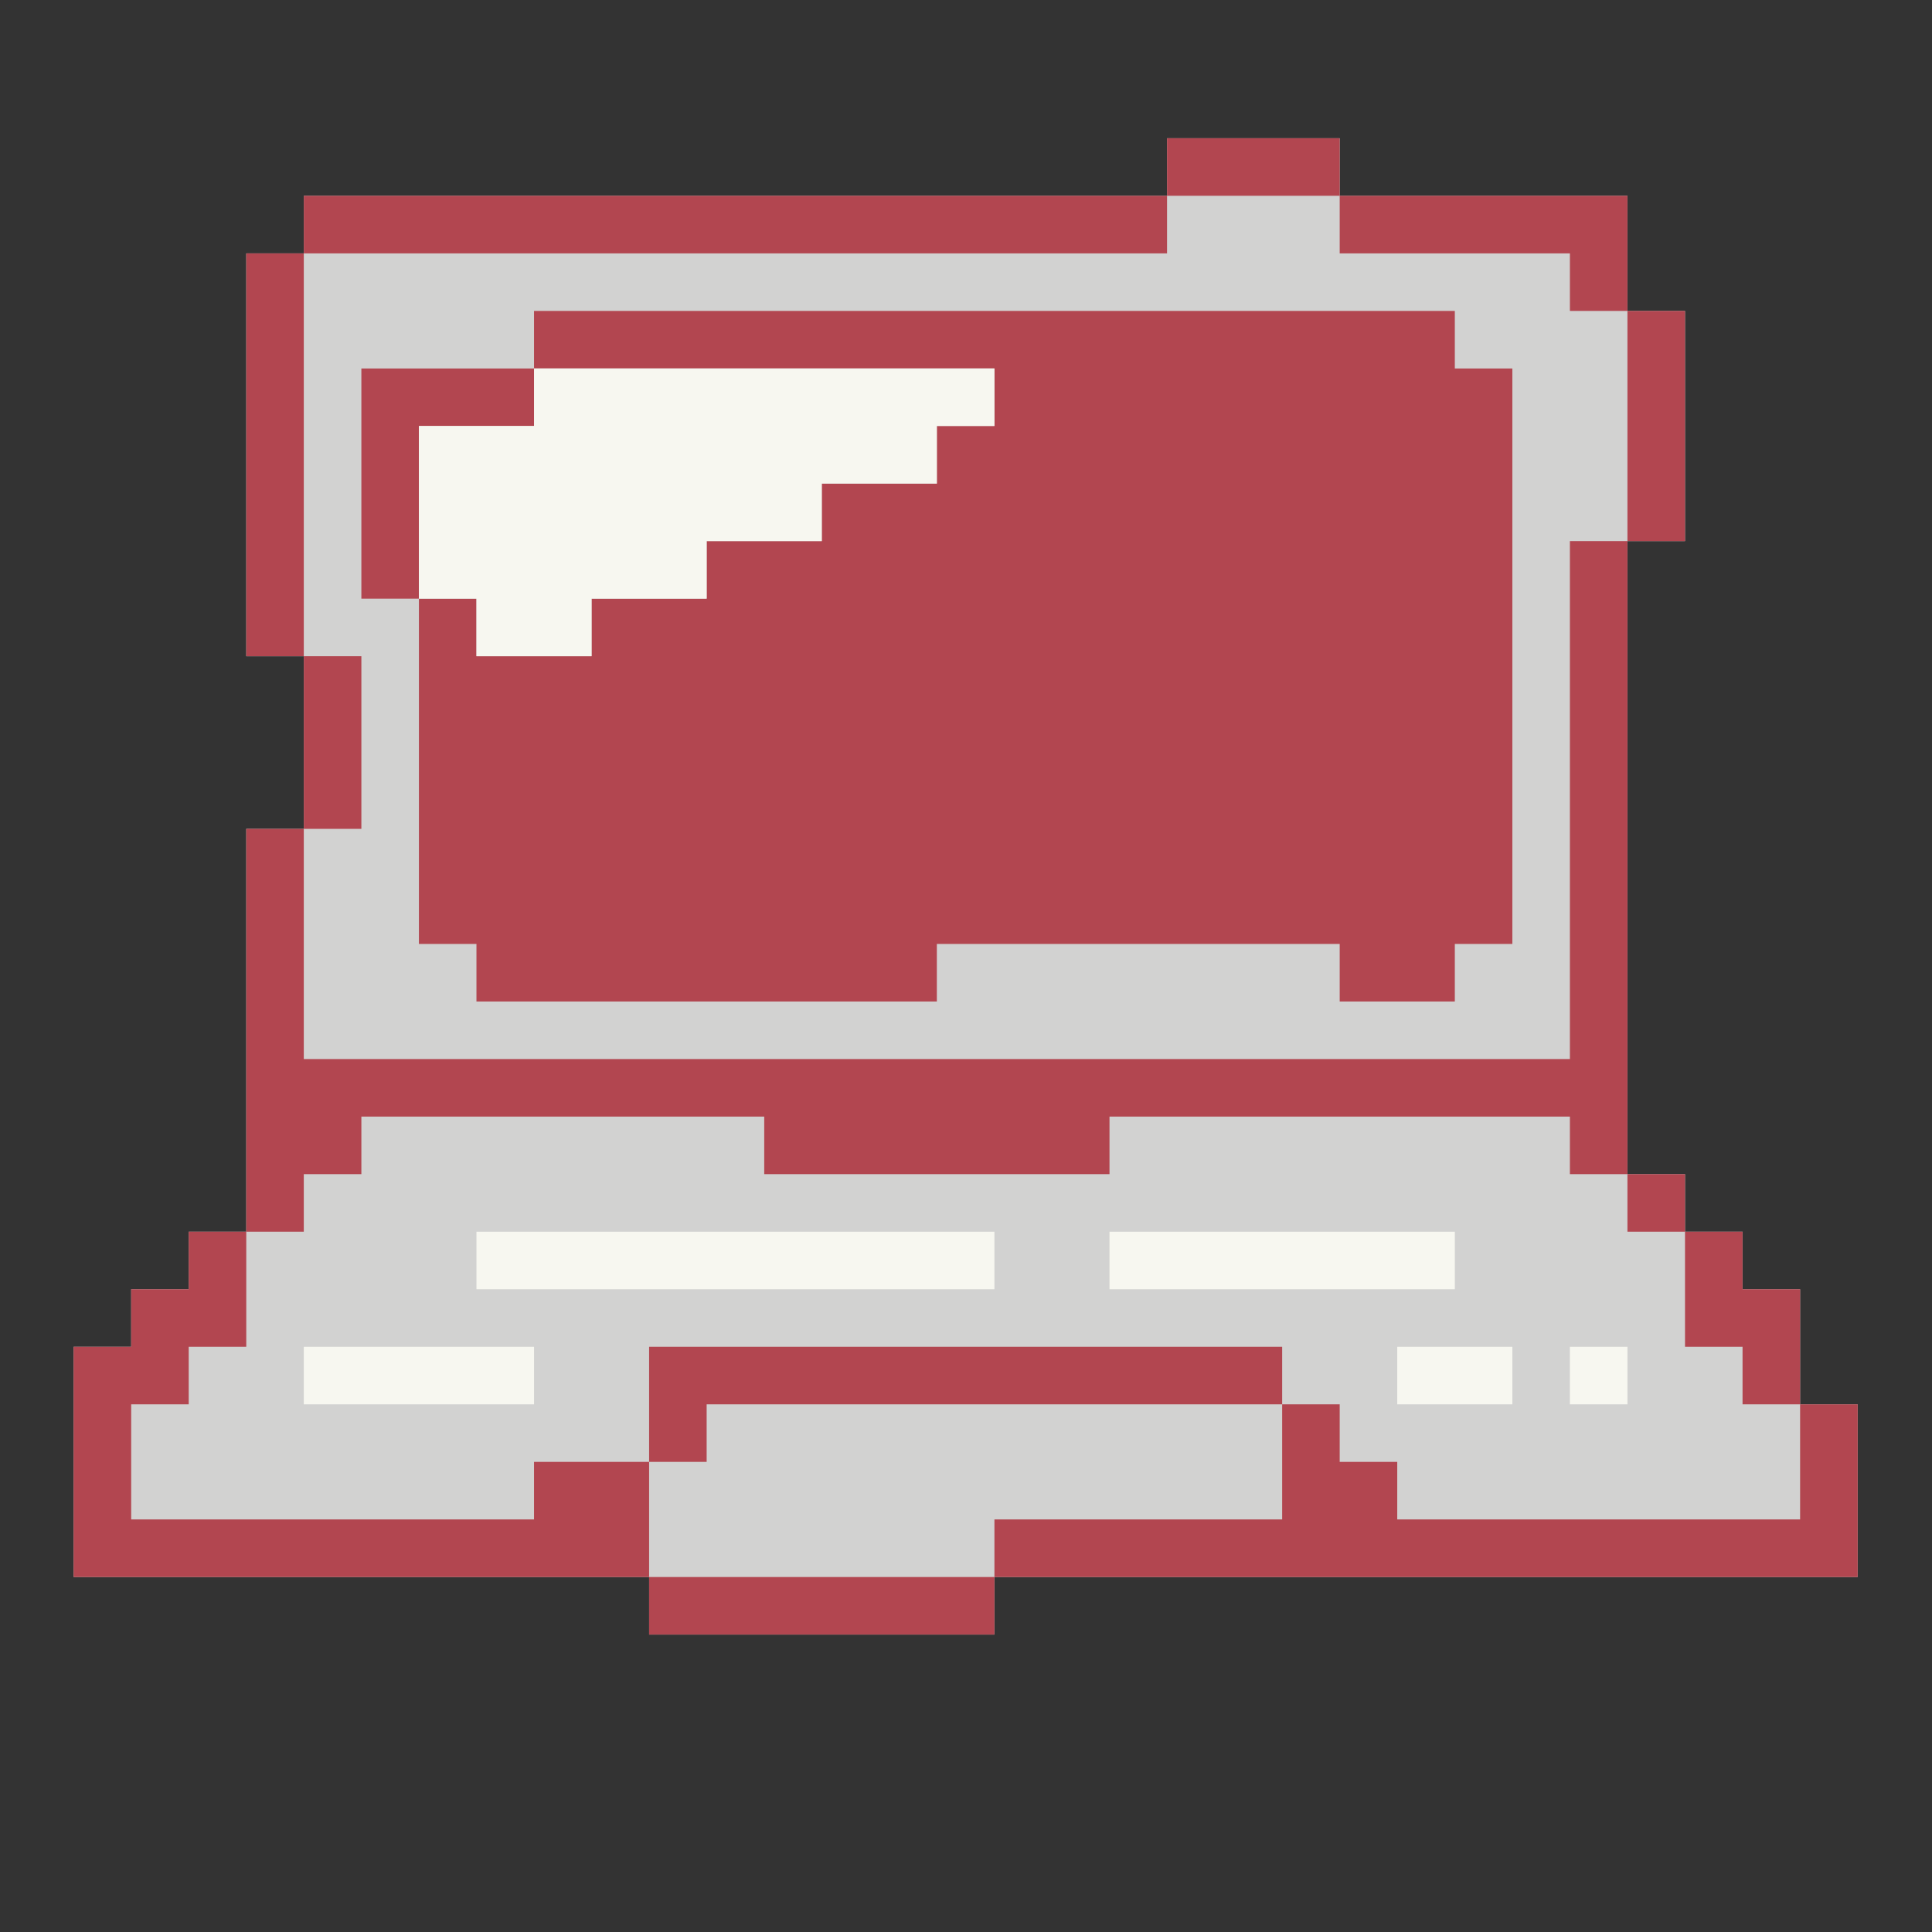 <svg xmlns="http://www.w3.org/2000/svg" xmlns:xlink="http://www.w3.org/1999/xlink" width="1080" zoomAndPan="magnify" viewBox="0 0 810 810" height="1080" preserveAspectRatio="xMidYMid meet" version="1.2"><rect x="0" y="0" width="810" height="810" fill="#333333" stroke="none"/><defs><clipPath id="e5a659fdab"><path d="M 30.566 57.961 L 779 57.961 L 779 685.711 L 30.566 685.711 Z M 30.566 57.961 "/></clipPath><clipPath id="54862c983c"><path d="M 30.566 57.961 L 779 57.961 L 779 685.711 L 30.566 685.711 Z M 30.566 57.961 "/></clipPath></defs><g id="2fdab67201"><g clip-rule="nonzero" clip-path="url(#e5a659fdab)"><path style=" stroke:none;fill-rule:nonzero;fill:#d2d2d1;fill-opacity:1;" d="M 778.84 588.781 L 778.84 661.168 L 416.918 661.168 L 416.918 685.293 L 272.145 685.293 L 272.145 661.168 L 30.859 661.168 L 30.859 564.656 L 54.996 564.656 L 54.996 540.516 L 79.121 540.516 L 79.121 516.395 L 103.246 516.395 L 103.246 347.496 L 127.367 347.496 L 127.367 275.109 L 103.246 275.109 L 103.246 106.223 L 127.367 106.223 L 127.367 82.086 L 489.289 82.086 L 489.289 57.961 L 561.676 57.961 L 561.676 82.086 L 682.312 82.086 L 682.312 130.348 L 706.449 130.348 L 706.449 226.859 L 682.312 226.859 L 682.312 492.27 L 706.449 492.27 L 706.449 516.395 L 730.574 516.395 L 730.574 540.516 L 754.699 540.516 L 754.699 588.781 Z M 778.84 588.781 "/></g><path style=" stroke:none;fill-rule:nonzero;fill:#d2d2d1;fill-opacity:1;" d="M 416.918 637.027 L 416.918 661.168 L 272.145 661.168 L 272.145 612.906 L 296.266 612.906 L 296.266 588.781 L 537.555 588.781 L 537.555 637.027 Z M 127.367 371.617 L 127.367 347.496 L 151.508 347.496 L 151.508 275.109 L 127.367 275.109 L 127.367 106.223 L 489.289 106.223 L 489.289 82.086 L 561.676 82.086 L 561.676 106.223 L 658.188 106.223 L 658.188 130.348 L 682.312 130.348 L 682.312 226.859 L 658.188 226.859 L 658.188 444.008 L 127.367 444.008 Z M 175.633 347.496 L 175.633 395.758 L 199.758 395.758 L 199.758 419.883 L 392.777 419.883 L 392.777 395.758 L 561.676 395.758 L 561.676 419.883 L 609.941 419.883 L 609.941 395.758 L 634.062 395.758 L 634.062 154.473 L 609.941 154.473 L 609.941 130.348 L 223.895 130.348 L 223.895 154.473 L 151.508 154.473 L 151.508 250.984 L 175.633 250.984 Z M 103.246 540.516 L 103.246 516.395 L 127.367 516.395 L 127.367 492.27 L 151.508 492.27 L 151.508 468.129 L 320.406 468.129 L 320.406 492.27 L 465.164 492.27 L 465.164 468.129 L 658.188 468.129 L 658.188 492.27 L 682.312 492.27 L 682.312 516.395 L 706.449 516.395 L 706.449 564.656 L 730.574 564.656 L 730.574 588.781 L 754.699 588.781 L 754.699 637.027 L 585.801 637.027 L 585.801 612.902 L 561.676 612.902 L 561.676 588.781 L 537.555 588.781 L 537.555 564.656 L 272.145 564.656 L 272.145 612.902 L 223.895 612.902 L 223.895 637.027 L 54.996 637.027 L 54.996 588.781 L 79.121 588.781 L 79.121 564.656 L 103.246 564.656 Z M 223.895 588.781 L 223.895 564.656 L 127.367 564.656 L 127.367 588.781 Z M 585.801 588.781 L 634.062 588.781 L 634.062 564.656 L 585.801 564.656 Z M 682.312 564.656 L 658.188 564.656 L 658.188 588.781 L 682.312 588.781 Z M 465.164 516.395 L 465.164 540.516 L 609.941 540.516 L 609.941 516.395 Z M 320.406 516.395 L 199.758 516.395 L 199.758 540.516 L 416.918 540.516 L 416.918 516.395 Z M 320.406 516.395 "/><g clip-rule="nonzero" clip-path="url(#54862c983c)"><path style=" stroke:none;fill-rule:nonzero;fill:#b24650;fill-opacity:1;" d="M 778.84 588.781 L 778.84 661.168 L 416.918 661.168 L 416.918 637.027 L 537.555 637.027 L 537.555 588.781 L 561.676 588.781 L 561.676 612.902 L 585.801 612.902 L 585.801 637.027 L 754.699 637.027 L 754.699 588.781 Z M 706.449 564.656 L 730.574 564.656 L 730.574 588.781 L 754.699 588.781 L 754.699 540.516 L 730.574 540.516 L 730.574 516.395 L 706.449 516.395 Z M 682.312 178.598 L 682.312 226.859 L 706.449 226.859 L 706.449 130.348 L 682.312 130.348 Z M 706.449 516.395 L 706.449 492.27 L 682.312 492.27 L 682.312 516.395 Z M 585.801 106.223 L 658.188 106.223 L 658.188 130.348 L 682.312 130.348 L 682.312 82.086 L 561.676 82.086 L 561.676 106.223 Z M 513.43 564.656 L 272.145 564.656 L 272.145 612.902 L 296.266 612.902 L 296.266 588.781 L 537.555 588.781 L 537.555 564.656 Z M 537.555 82.086 L 561.676 82.086 L 561.676 57.961 L 489.289 57.961 L 489.289 82.086 Z M 368.656 661.168 L 272.145 661.168 L 272.145 685.293 L 416.918 685.293 L 416.918 661.168 Z M 272.145 612.902 L 223.895 612.902 L 223.895 637.027 L 54.996 637.027 L 54.996 588.781 L 79.121 588.781 L 79.121 564.656 L 103.246 564.656 L 103.246 516.395 L 79.121 516.395 L 79.121 540.516 L 54.996 540.516 L 54.996 564.656 L 30.859 564.656 L 30.859 661.168 L 272.145 661.168 Z M 175.633 395.758 L 199.758 395.758 L 199.758 419.883 L 392.777 419.883 L 392.777 395.758 L 561.676 395.758 L 561.676 419.883 L 609.941 419.883 L 609.941 395.758 L 634.062 395.758 L 634.062 154.473 L 609.941 154.473 L 609.941 130.348 L 223.895 130.348 L 223.895 154.473 L 416.918 154.473 L 416.918 178.598 L 392.777 178.598 L 392.777 202.734 L 344.531 202.734 L 344.531 226.859 L 296.266 226.859 L 296.266 250.984 L 248.02 250.984 L 248.02 275.109 L 199.758 275.109 L 199.758 250.984 L 175.633 250.984 Z M 175.633 202.734 L 175.633 178.598 L 223.895 178.598 L 223.895 154.473 L 151.508 154.473 L 151.508 250.984 L 175.633 250.984 Z M 175.633 106.223 L 489.289 106.223 L 489.289 82.086 L 127.367 82.086 L 127.367 106.223 Z M 151.508 323.371 L 151.508 275.109 L 127.367 275.109 L 127.367 347.496 L 151.508 347.496 Z M 127.367 492.27 L 151.508 492.27 L 151.508 468.129 L 320.406 468.129 L 320.406 492.27 L 465.164 492.27 L 465.164 468.129 L 658.188 468.129 L 658.188 492.27 L 682.312 492.27 L 682.312 226.859 L 658.188 226.859 L 658.188 444.008 L 127.367 444.008 L 127.367 347.496 L 103.246 347.496 L 103.246 516.395 L 127.367 516.395 Z M 127.367 226.859 L 127.367 106.223 L 103.246 106.223 L 103.246 275.109 L 127.367 275.109 Z M 127.367 226.859 "/></g><path style=" stroke:none;fill-rule:nonzero;fill:#f7f7f0;fill-opacity:1;" d="M 658.188 564.656 L 682.312 564.656 L 682.312 588.781 L 658.188 588.781 Z M 634.062 588.781 L 634.062 564.656 L 585.801 564.656 L 585.801 588.781 Z M 489.289 540.516 L 609.941 540.516 L 609.941 516.395 L 465.164 516.395 L 465.164 540.516 Z M 272.145 516.395 L 199.758 516.395 L 199.758 540.516 L 416.918 540.516 L 416.918 516.395 Z M 199.758 564.656 L 127.367 564.656 L 127.367 588.781 L 223.895 588.781 L 223.895 564.656 Z M 199.758 275.109 L 248.02 275.109 L 248.02 250.984 L 296.266 250.984 L 296.266 226.859 L 344.531 226.859 L 344.531 202.734 L 392.777 202.734 L 392.777 178.598 L 416.918 178.598 L 416.918 154.473 L 223.895 154.473 L 223.895 178.598 L 175.633 178.598 L 175.633 250.984 L 199.758 250.984 Z M 199.758 275.109 "/></g></svg>